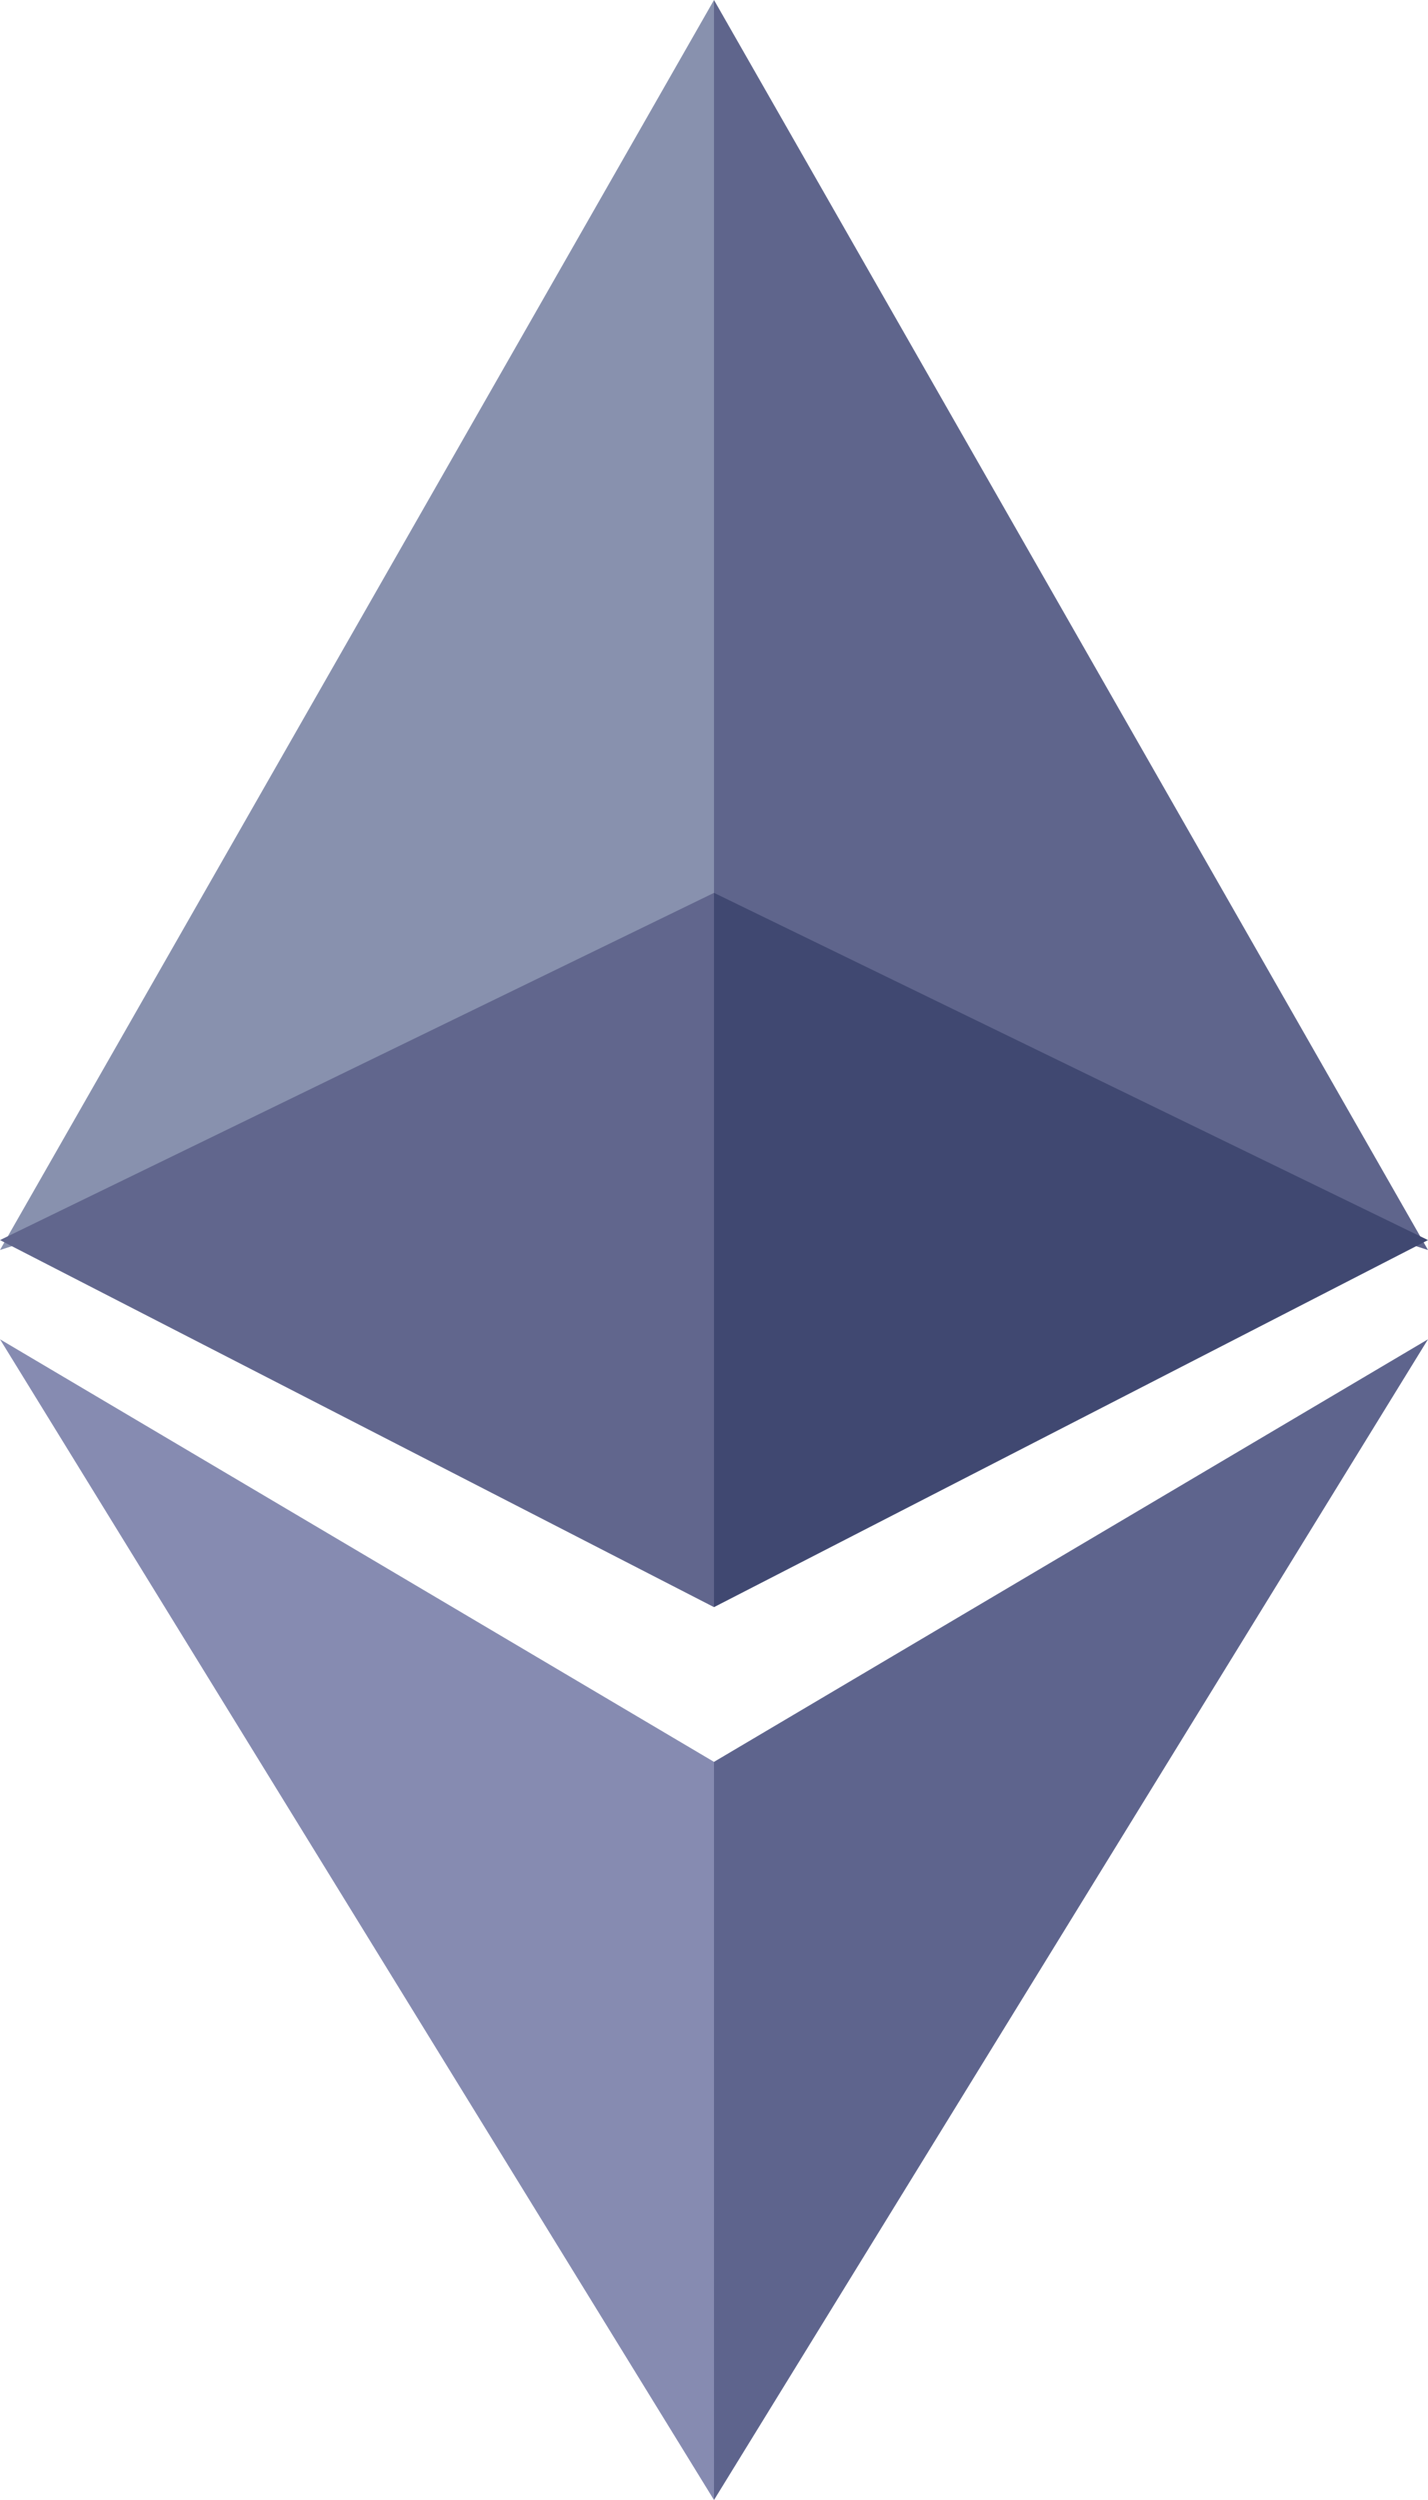 <?xml version="1.0" encoding="UTF-8"?>
<svg width="16px" height="28px" viewBox="0 0 16 28" version="1.1" xmlns="http://www.w3.org/2000/svg" xmlns:xlink="http://www.w3.org/1999/xlink">
    <title>ICON_ETH2</title>
    <g id="Usage--" stroke="none" stroke-width="1" fill="none" fill-rule="evenodd">
        <g id="net" transform="translate(-1025, -131)" fill-rule="nonzero">
            <g id="g-7" transform="translate(1004, 68)">
                <g id="ICON_ETH2" transform="translate(21, 63)">
                    <polygon id="path" fill="#8891AE" points="8 0 8 11.43 0 14"></polygon>
                    <polygon id="path" fill="#5F658C" points="8 0 8 11.43 16 14"></polygon>
                    <polygon id="path" fill="#868BB1" points="8 28 8 19.733 0 15"></polygon>
                    <polygon id="path" fill="#5E648D" points="8 28 8 19.733 16 15"></polygon>
                    <polygon id="path" fill="#61668D" points="0 13.889 8 10 8 18"></polygon>
                    <polygon id="path" fill="#404871" points="16 13.889 8 10 8 18"></polygon>
                </g>
            </g>
        </g>
    </g>
</svg>